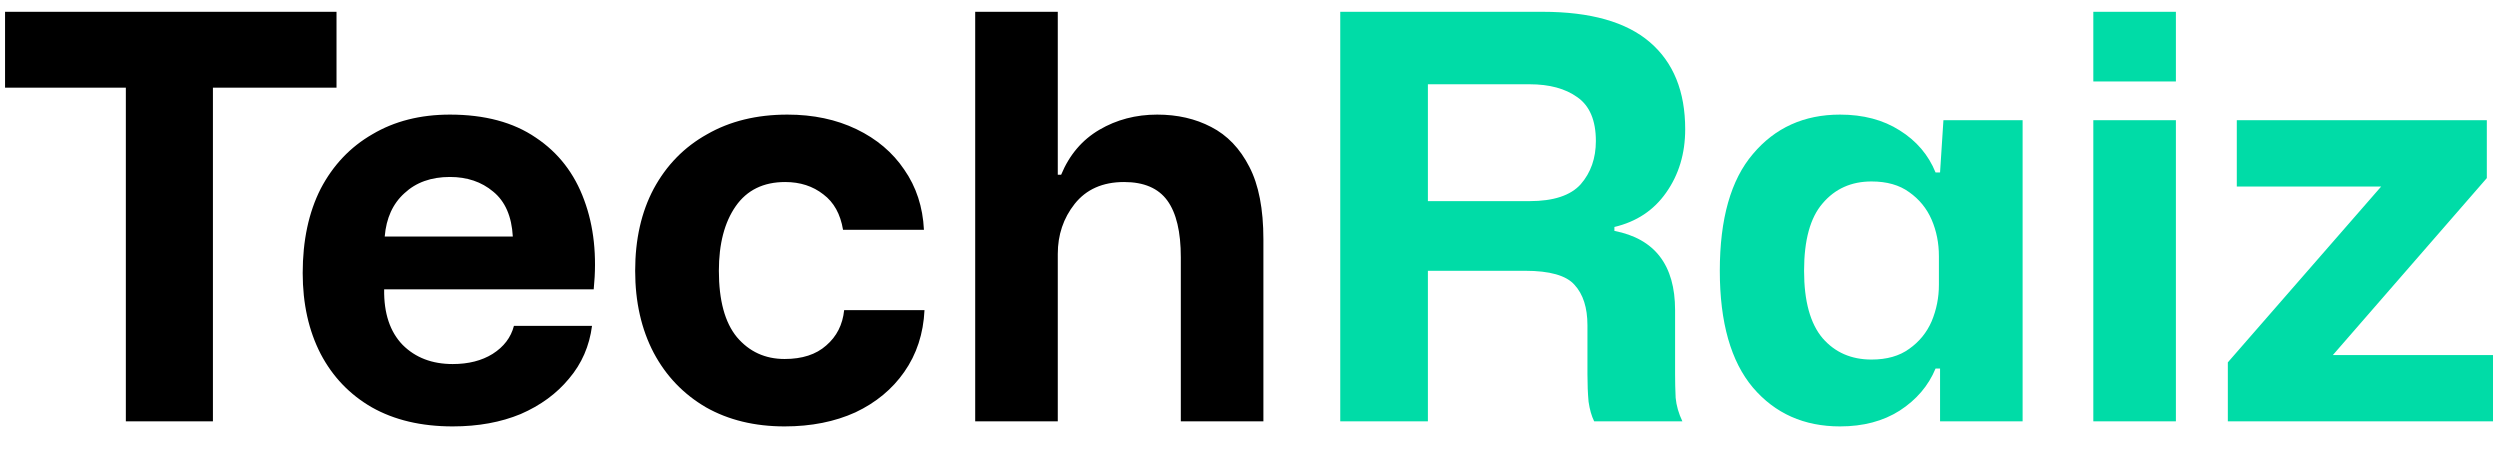 <svg width="89" height="16" viewBox="0 0 89 16" fill="none" xmlns="http://www.w3.org/2000/svg">
<path d="M4.48 15V3.12H0.18V0.42H11.98V3.12H7.58V15H4.48ZM16.116 15.18C14.996 15.18 14.036 14.953 13.236 14.5C12.45 14.047 11.843 13.413 11.416 12.6C10.99 11.773 10.776 10.813 10.776 9.72C10.776 8.56 10.99 7.56 11.416 6.72C11.856 5.88 12.47 5.233 13.256 4.78C14.043 4.313 14.963 4.08 16.016 4.08C17.256 4.08 18.276 4.353 19.076 4.9C19.876 5.433 20.45 6.173 20.796 7.12C21.143 8.053 21.256 9.113 21.136 10.3H13.676C13.663 11.153 13.883 11.813 14.336 12.28C14.79 12.733 15.383 12.96 16.116 12.96C16.676 12.96 17.15 12.84 17.536 12.6C17.936 12.347 18.19 12.013 18.296 11.6H21.076C20.983 12.32 20.71 12.947 20.256 13.48C19.816 14.013 19.243 14.433 18.536 14.74C17.83 15.033 17.023 15.18 16.116 15.18ZM16.016 6.3C15.35 6.3 14.81 6.493 14.396 6.88C13.983 7.253 13.75 7.767 13.696 8.42H18.256C18.216 7.7 17.983 7.167 17.556 6.82C17.143 6.473 16.63 6.3 16.016 6.3ZM27.932 15.18C26.866 15.18 25.932 14.953 25.132 14.5C24.332 14.033 23.712 13.387 23.272 12.56C22.832 11.72 22.612 10.747 22.612 9.64C22.612 8.52 22.832 7.547 23.272 6.72C23.726 5.88 24.359 5.233 25.172 4.78C25.985 4.313 26.939 4.08 28.032 4.08C28.952 4.08 29.772 4.253 30.492 4.6C31.212 4.947 31.779 5.427 32.192 6.04C32.619 6.653 32.852 7.367 32.892 8.18H30.012C29.919 7.62 29.686 7.2 29.312 6.92C28.939 6.627 28.485 6.48 27.952 6.48C27.179 6.48 26.592 6.767 26.192 7.34C25.792 7.913 25.592 8.68 25.592 9.64C25.592 10.693 25.805 11.48 26.232 12C26.672 12.52 27.239 12.78 27.932 12.78C28.559 12.78 29.052 12.62 29.412 12.3C29.785 11.98 29.999 11.56 30.052 11.04H32.912C32.872 11.88 32.632 12.613 32.192 13.24C31.765 13.853 31.186 14.333 30.452 14.68C29.719 15.013 28.879 15.18 27.932 15.18ZM34.717 15V0.42H37.657V6.22H37.777C38.07 5.513 38.524 4.98 39.137 4.62C39.75 4.26 40.437 4.08 41.197 4.08C41.917 4.08 42.557 4.227 43.117 4.52C43.69 4.813 44.144 5.287 44.477 5.94C44.81 6.58 44.977 7.44 44.977 8.52V15H42.037V9.16C42.037 8.253 41.877 7.58 41.557 7.14C41.237 6.7 40.724 6.48 40.017 6.48C39.257 6.48 38.67 6.74 38.257 7.26C37.857 7.767 37.657 8.36 37.657 9.04V15H34.717Z" fill="black"/>
<path d="M47.713 15V0.42H54.913C56.62 0.42 57.893 0.78 58.733 1.5C59.573 2.22 59.993 3.253 59.993 4.6C59.993 5.467 59.766 6.22 59.313 6.86C58.873 7.487 58.26 7.893 57.473 8.08V8.22C58.913 8.5 59.633 9.44 59.633 11.04V13.32C59.633 13.587 59.639 13.867 59.653 14.16C59.679 14.44 59.76 14.72 59.893 15H56.753C56.66 14.813 56.593 14.58 56.553 14.3C56.526 14.007 56.513 13.68 56.513 13.32V11.58C56.513 10.953 56.359 10.473 56.053 10.14C55.76 9.807 55.173 9.64 54.293 9.64H50.833V15H47.713ZM50.833 7.16H54.453C55.306 7.16 55.913 6.96 56.273 6.56C56.633 6.147 56.813 5.633 56.813 5.02C56.813 4.287 56.593 3.767 56.153 3.46C55.726 3.153 55.16 3 54.453 3H50.833V7.16ZM65.505 15.18C64.225 15.18 63.192 14.72 62.406 13.8C61.619 12.867 61.225 11.48 61.225 9.64C61.225 7.787 61.619 6.4 62.406 5.48C63.192 4.547 64.225 4.08 65.505 4.08C66.332 4.08 67.039 4.267 67.626 4.64C68.225 5.013 68.652 5.513 68.906 6.14H69.066L69.186 4.28H72.005V15H69.066V13.12H68.906C68.652 13.733 68.225 14.233 67.626 14.62C67.039 14.993 66.332 15.18 65.505 15.18ZM66.626 12.8C67.172 12.8 67.619 12.673 67.966 12.42C68.326 12.167 68.592 11.84 68.766 11.44C68.939 11.027 69.025 10.593 69.025 10.14V9.12C69.025 8.653 68.939 8.22 68.766 7.82C68.592 7.42 68.326 7.093 67.966 6.84C67.619 6.587 67.172 6.46 66.626 6.46C65.906 6.46 65.326 6.72 64.885 7.24C64.445 7.747 64.225 8.547 64.225 9.64C64.225 10.72 64.445 11.52 64.885 12.04C65.326 12.547 65.906 12.8 66.626 12.8ZM74.522 2.9V0.42H77.462V2.9H74.522ZM74.522 15V4.28H77.462V15H74.522ZM79.311 15V12.9L84.77 6.64H79.63V4.28H88.531V6.34L83.05 12.64H88.751V15H79.311Z" fill="#00DCA7"/>
</svg>
